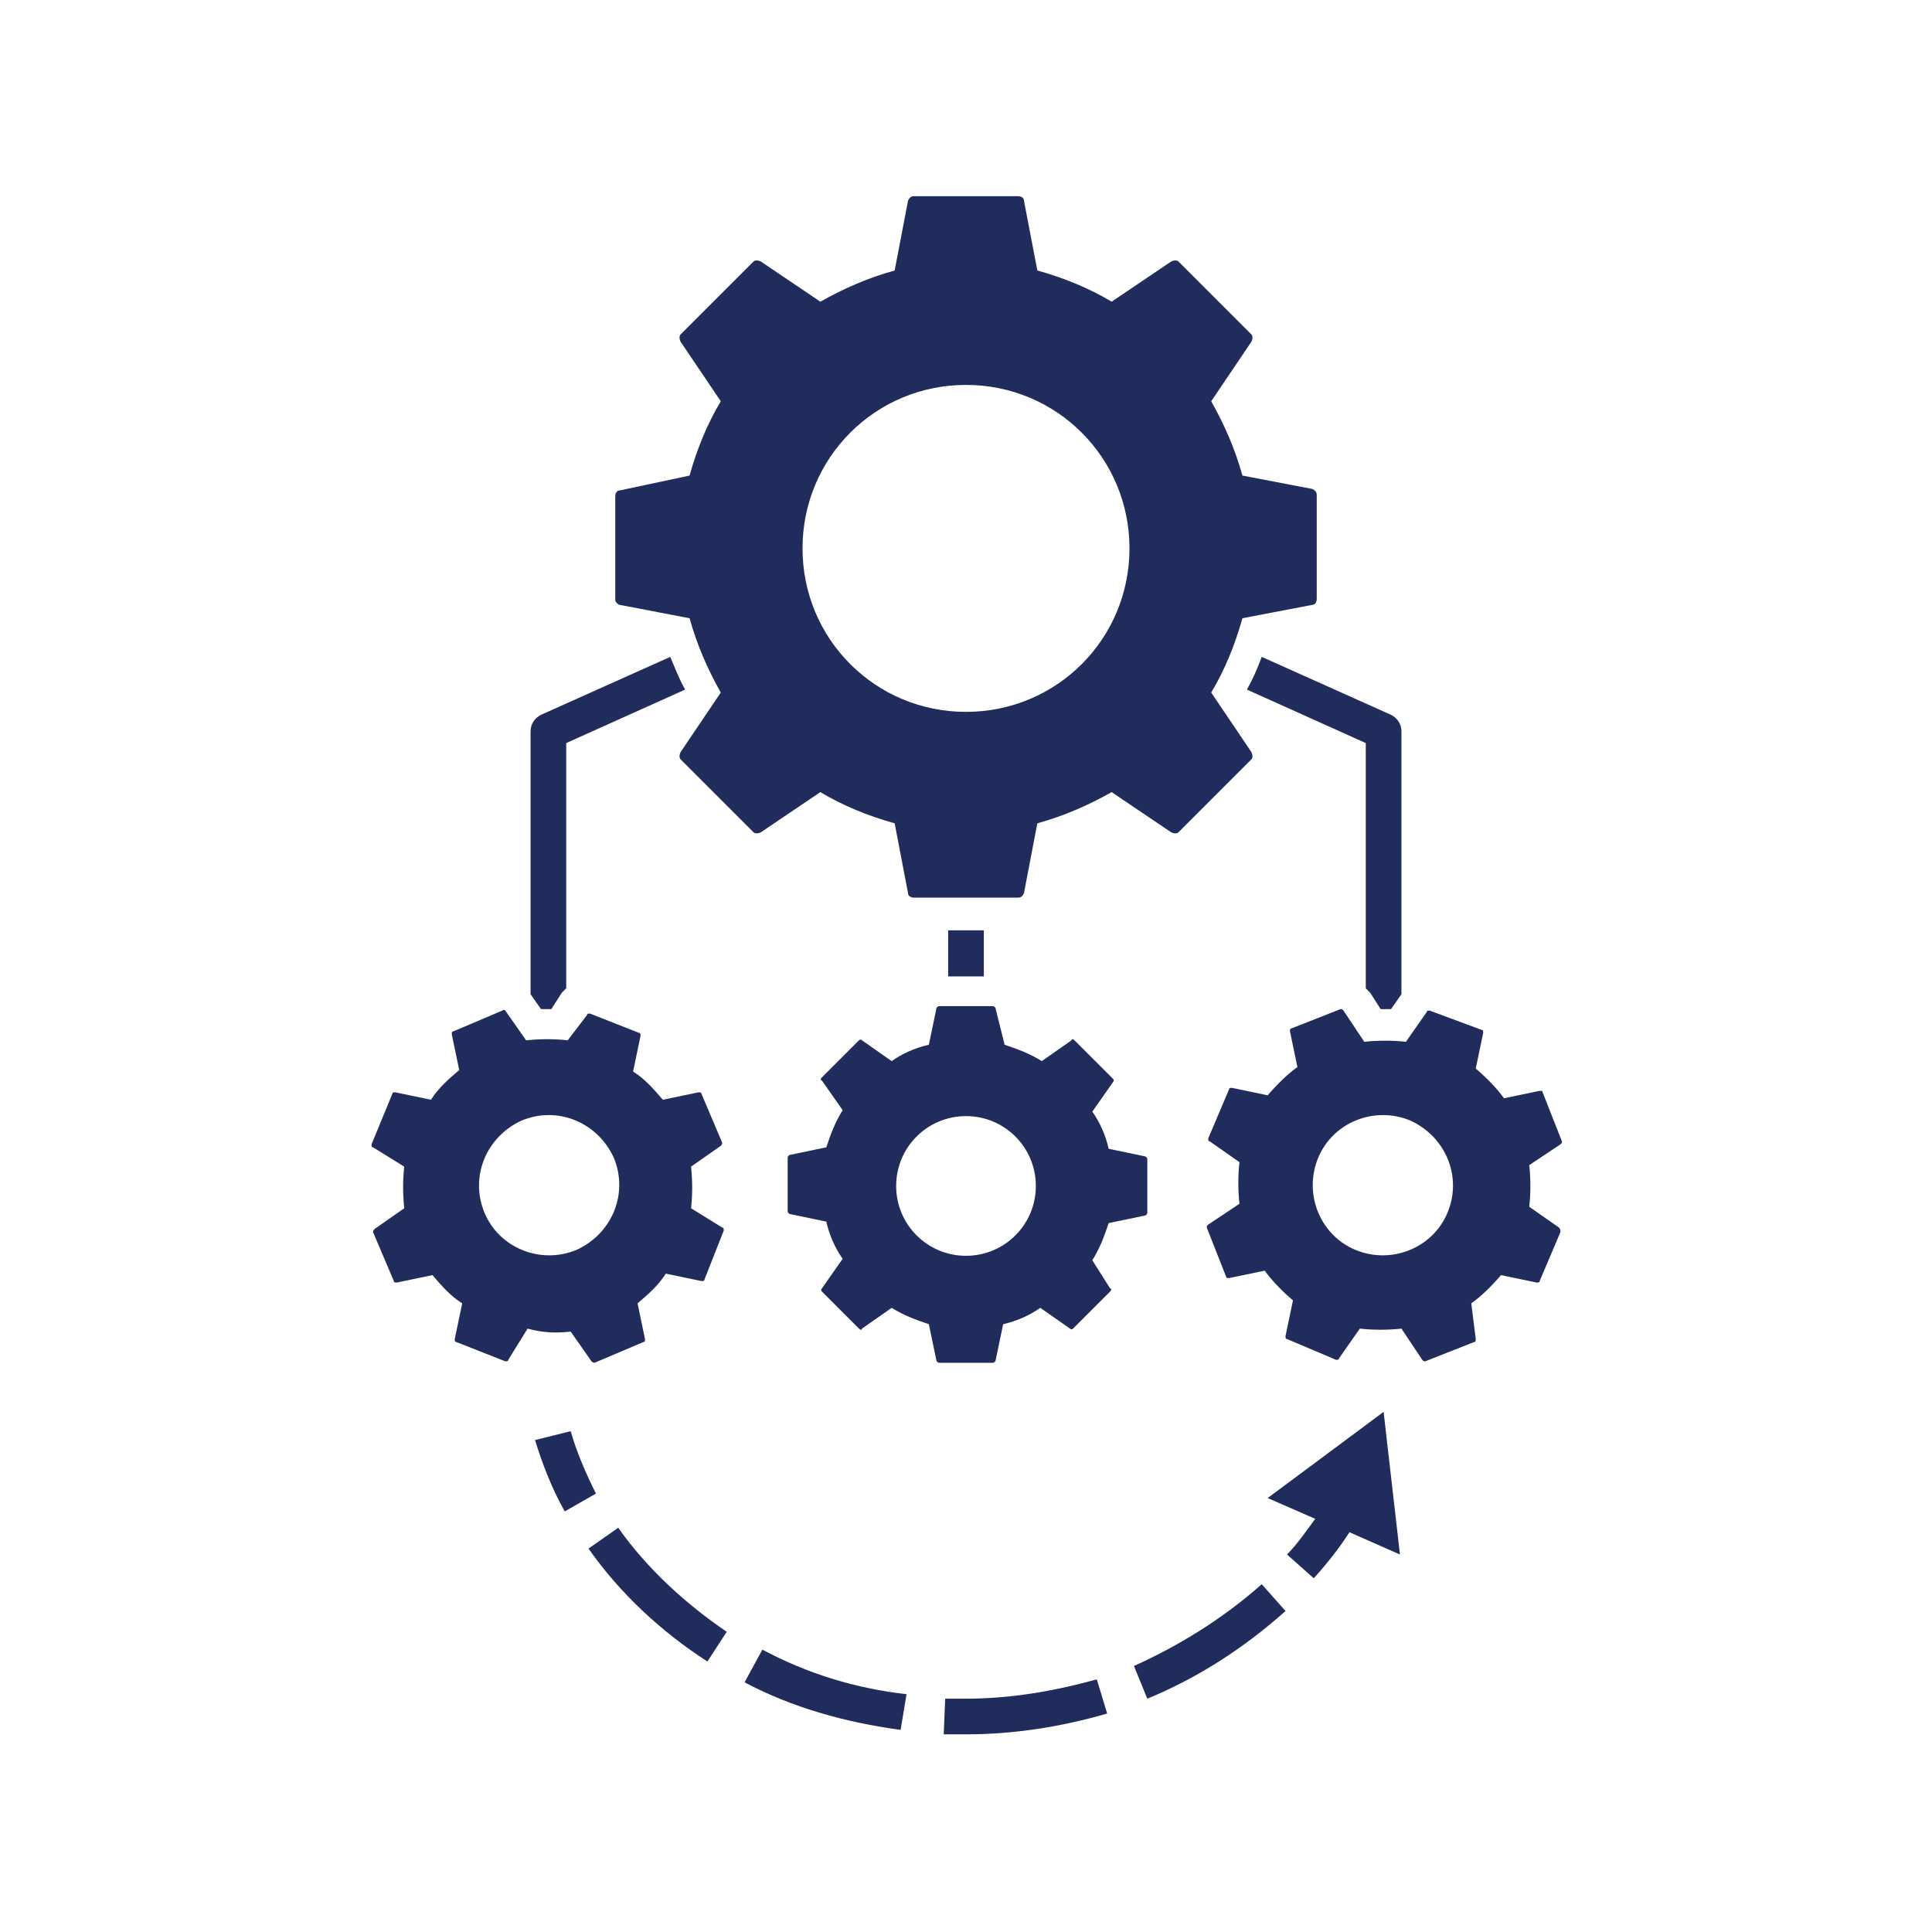 <?xml version="1.0" encoding="utf-8"?>
<!-- Generator: Adobe Illustrator 22.0.1, SVG Export Plug-In . SVG Version: 6.00 Build 0)  -->
<svg version="1.1" id="Layer_1" xmlns="http://www.w3.org/2000/svg" xmlns:xlink="http://www.w3.org/1999/xlink" x="0px" y="0px"
	 viewBox="0 0 130 130" style="enable-background:new 0 0 130 130;" xml:space="preserve">
<style type="text/css">
	.st0{fill:#202C5C;}
</style>
<g>
	<path class="st0" d="M41.7,40.7l4.7,0.9c0.5,1.8,1.2,3.4,2.1,5l-2.7,4c-0.1,0.2-0.1,0.4,0,0.5l4.9,4.9c0.1,0.1,0.3,0.1,0.5,0l4-2.7
		c1.5,0.9,3.2,1.6,5,2.1l0.9,4.7c0,0.2,0.2,0.3,0.4,0.3h7c0.2,0,0.3-0.1,0.4-0.3l0.9-4.7c1.8-0.5,3.4-1.2,5-2.1l4,2.7
		c0.2,0.1,0.4,0.1,0.5,0l4.9-4.9c0.1-0.1,0.1-0.3,0-0.5l-2.7-4c0.9-1.5,1.6-3.2,2.1-5l4.7-0.9c0.2,0,0.3-0.2,0.3-0.4v-7
		c0-0.2-0.1-0.3-0.3-0.4l-4.7-0.9c-0.5-1.8-1.2-3.4-2.1-5l2.7-4c0.1-0.2,0.1-0.4,0-0.5l-4.9-4.9c-0.1-0.1-0.3-0.1-0.5,0l-4,2.7
		c-1.5-0.9-3.2-1.6-5-2.1l-0.9-4.7c0-0.2-0.2-0.3-0.4-0.3h-7c-0.2,0-0.3,0.1-0.4,0.3l-0.9,4.7c-1.8,0.5-3.4,1.2-5,2.1l-4-2.7
		c-0.2-0.1-0.4-0.1-0.5,0l-4.9,4.9c-0.1,0.1-0.1,0.3,0,0.5l2.7,4c-0.9,1.5-1.6,3.2-2.1,5L41.7,33c-0.2,0-0.3,0.2-0.3,0.4v7
		C41.4,40.5,41.6,40.7,41.7,40.7z M65,25.9c6.1,0,11,4.9,11,11s-4.9,11-11,11c-6.1,0-11-4.9-11-11S58.9,25.9,65,25.9z"/>
	<path class="st0" d="M104.9,82.6l-2-1.4c0.1-0.9,0.1-1.9,0-2.8l2.1-1.4c0.1-0.1,0.1-0.1,0.1-0.2l-1.3-3.3c0-0.1-0.1-0.1-0.2-0.1
		l-2.4,0.5c-0.5-0.7-1.2-1.4-1.9-2l0.5-2.4c0-0.1,0-0.2-0.1-0.2L96.2,68c-0.1,0-0.2,0-0.2,0.1l-1.4,2c-0.9-0.1-1.9-0.1-2.8,0
		L90.4,68c-0.1-0.1-0.1-0.1-0.2-0.1l-3.3,1.3c-0.1,0-0.1,0.1-0.1,0.2l0.5,2.4c-0.7,0.5-1.4,1.2-2,1.9l-2.4-0.5c-0.1,0-0.2,0-0.2,0.1
		l-1.4,3.3c0,0.1,0,0.2,0.1,0.2l2,1.4c-0.1,0.9-0.1,1.9,0,2.8l-2.1,1.4c-0.1,0.1-0.1,0.1-0.1,0.2l1.3,3.3c0,0.1,0.1,0.1,0.2,0.1
		l2.4-0.5c0.5,0.7,1.2,1.4,1.9,2l-0.5,2.4c0,0.1,0,0.2,0.1,0.2l3.3,1.4c0.1,0,0.2,0,0.2-0.1l1.4-2c0.9,0.1,1.9,0.1,2.8,0l1.4,2.1
		c0.1,0.1,0.1,0.1,0.2,0.1l3.3-1.3c0.1,0,0.1-0.1,0.1-0.2L99,87.7c0.7-0.5,1.4-1.2,2-1.9l2.4,0.5c0.1,0,0.2,0,0.2-0.1l1.4-3.3
		C105,82.8,105,82.7,104.9,82.6z M97.4,81.6c-1,2.4-3.8,3.5-6.2,2.5c-2.4-1-3.5-3.8-2.5-6.2c1-2.4,3.8-3.5,6.2-2.5
		C97.3,76.5,98.4,79.2,97.4,81.6z"/>
	<path class="st0" d="M73.5,84.8c0.5-0.8,0.8-1.6,1.1-2.5l2.4-0.5c0.1,0,0.2-0.1,0.2-0.2V78c0-0.1-0.1-0.2-0.2-0.2l-2.4-0.5
		c-0.2-0.9-0.6-1.8-1.1-2.5l1.4-2c0.1-0.1,0-0.2,0-0.2L72.3,70c-0.1-0.1-0.2-0.1-0.2,0l-2,1.4c-0.8-0.5-1.6-0.8-2.5-1.1L67,67.9
		c0-0.1-0.1-0.2-0.2-0.2h-3.6c-0.1,0-0.2,0.1-0.2,0.2l-0.5,2.4c-0.9,0.2-1.8,0.6-2.5,1.1L58,70c-0.1-0.1-0.2,0-0.2,0l-2.5,2.5
		c-0.1,0.1-0.1,0.2,0,0.2l1.4,2c-0.5,0.8-0.8,1.6-1.1,2.5l-2.4,0.5c-0.1,0-0.2,0.1-0.2,0.2v3.6c0,0.1,0.1,0.2,0.2,0.2l2.4,0.5
		c0.2,0.9,0.6,1.8,1.1,2.5l-1.4,2c-0.1,0.1,0,0.2,0,0.2l2.5,2.5c0.1,0.1,0.2,0.1,0.2,0l2-1.4c0.8,0.5,1.6,0.8,2.5,1.1l0.5,2.4
		c0,0.1,0.1,0.2,0.2,0.2h3.6c0.1,0,0.2-0.1,0.2-0.2l0.5-2.4c0.9-0.2,1.8-0.6,2.5-1.1l2,1.4c0.1,0.1,0.2,0,0.2,0l2.5-2.5
		c0.1-0.1,0.1-0.2,0-0.2L73.5,84.8z M65,84.5c-2.6,0-4.7-2.1-4.7-4.7c0-2.6,2.1-4.7,4.7-4.7c2.6,0,4.7,2.1,4.7,4.7
		C69.7,82.4,67.6,84.5,65,84.5z"/>
	<path class="st0" d="M38.4,89.6l1.4,2c0.1,0.1,0.2,0.1,0.2,0.1l3.3-1.4c0.1,0,0.1-0.1,0.1-0.2l-0.5-2.4c0.7-0.6,1.4-1.2,1.9-2
		l2.4,0.5c0.1,0,0.2,0,0.2-0.1l1.3-3.3c0-0.1,0-0.2-0.1-0.2l-2.1-1.3c0.1-0.9,0.1-1.8,0-2.8l2-1.4c0.1-0.1,0.1-0.2,0.1-0.2l-1.4-3.3
		c0-0.1-0.1-0.1-0.2-0.1l-2.4,0.5c-0.6-0.7-1.2-1.4-2-1.9l0.5-2.4c0-0.1,0-0.2-0.1-0.2l-3.3-1.3c-0.1,0-0.2,0-0.2,0.1L38.2,70
		c-0.9-0.1-1.8-0.1-2.8,0L34,68C34,68,33.9,67.9,33.8,68l-3.3,1.4c-0.1,0-0.1,0.1-0.1,0.2l0.5,2.4c-0.7,0.6-1.4,1.2-1.9,2l-2.4-0.5
		c-0.1,0-0.2,0-0.2,0.1L25,77c0,0.1,0,0.2,0.1,0.2l2.1,1.3c-0.1,0.9-0.1,1.8,0,2.8l-2,1.4c-0.1,0.1-0.1,0.2-0.1,0.2l1.4,3.3
		c0,0.1,0.1,0.1,0.2,0.1l2.4-0.5c0.6,0.7,1.2,1.4,2,1.9l-0.5,2.4c0,0.1,0,0.2,0.1,0.2l3.3,1.3c0.1,0,0.2,0,0.2-0.1l1.3-2.1
		C36.6,89.7,37.5,89.7,38.4,89.6z M32.6,81.6c-1-2.4,0.1-5.1,2.5-6.2c2.4-1,5.1,0.1,6.2,2.5c1,2.4-0.1,5.1-2.5,6.2
		C36.4,85.1,33.6,84,32.6,81.6z"/>
	<rect x="63.8" y="62.6" class="st0" width="2.4" height="3.1"/>
	<path class="st0" d="M36.9,67.9c0.1,0,0.2,0,0.2,0l0.7-1.1c0.1-0.1,0.2-0.2,0.3-0.3V50l8-3.6c-0.4-0.7-0.7-1.5-1-2.2l-8.7,3.9
		c-0.4,0.2-0.7,0.6-0.7,1.1v17.7l0.7,1C36.6,67.9,36.7,67.9,36.9,67.9z"/>
	<path class="st0" d="M83.9,46.4l8,3.6v16.5c0.1,0.1,0.2,0.2,0.3,0.3l0.7,1.1c0.1,0,0.2,0,0.2,0c0.2,0,0.3,0,0.5,0l0.7-1V49.2
		c0-0.5-0.3-0.9-0.7-1.1l-8.7-3.9C84.6,45,84.3,45.7,83.9,46.4z"/>
	<path class="st0" d="M50.1,113.2c3.2,1.7,6.8,2.7,10.5,3.2L61,114c-3.5-0.4-6.7-1.4-9.7-3L50.1,113.2z"/>
	<path class="st0" d="M41.6,102.8l-2,1.4c2.1,3,4.9,5.6,8,7.6l1.3-2C46.1,107.9,43.5,105.5,41.6,102.8z"/>
	<path class="st0" d="M65,114.3c-0.5,0-0.9,0-1.4,0l-0.1,2.4c0.5,0,1,0,1.5,0c3.2,0,6.4-0.5,9.5-1.4l-0.7-2.3
		C70.9,113.8,68,114.3,65,114.3z"/>
	<path class="st0" d="M76.3,112.1l0.9,2.2c3.4-1.4,6.5-3.4,9.3-5.9l-1.6-1.8C82.3,108.9,79.4,110.7,76.3,112.1z"/>
	<path class="st0" d="M38.4,96.3L36,96.9c0.5,1.6,1.1,3.2,2,4.8l2.1-1.2C39.4,99.1,38.8,97.7,38.4,96.3z"/>
	<path class="st0" d="M85.3,100.8l3.2,1.4c-0.6,0.8-1.2,1.7-1.9,2.4l1.8,1.6c0.9-1,1.7-2,2.4-3.1l3.4,1.5l-1.1-9.6L85.3,100.8z"/>
</g>
</svg>
